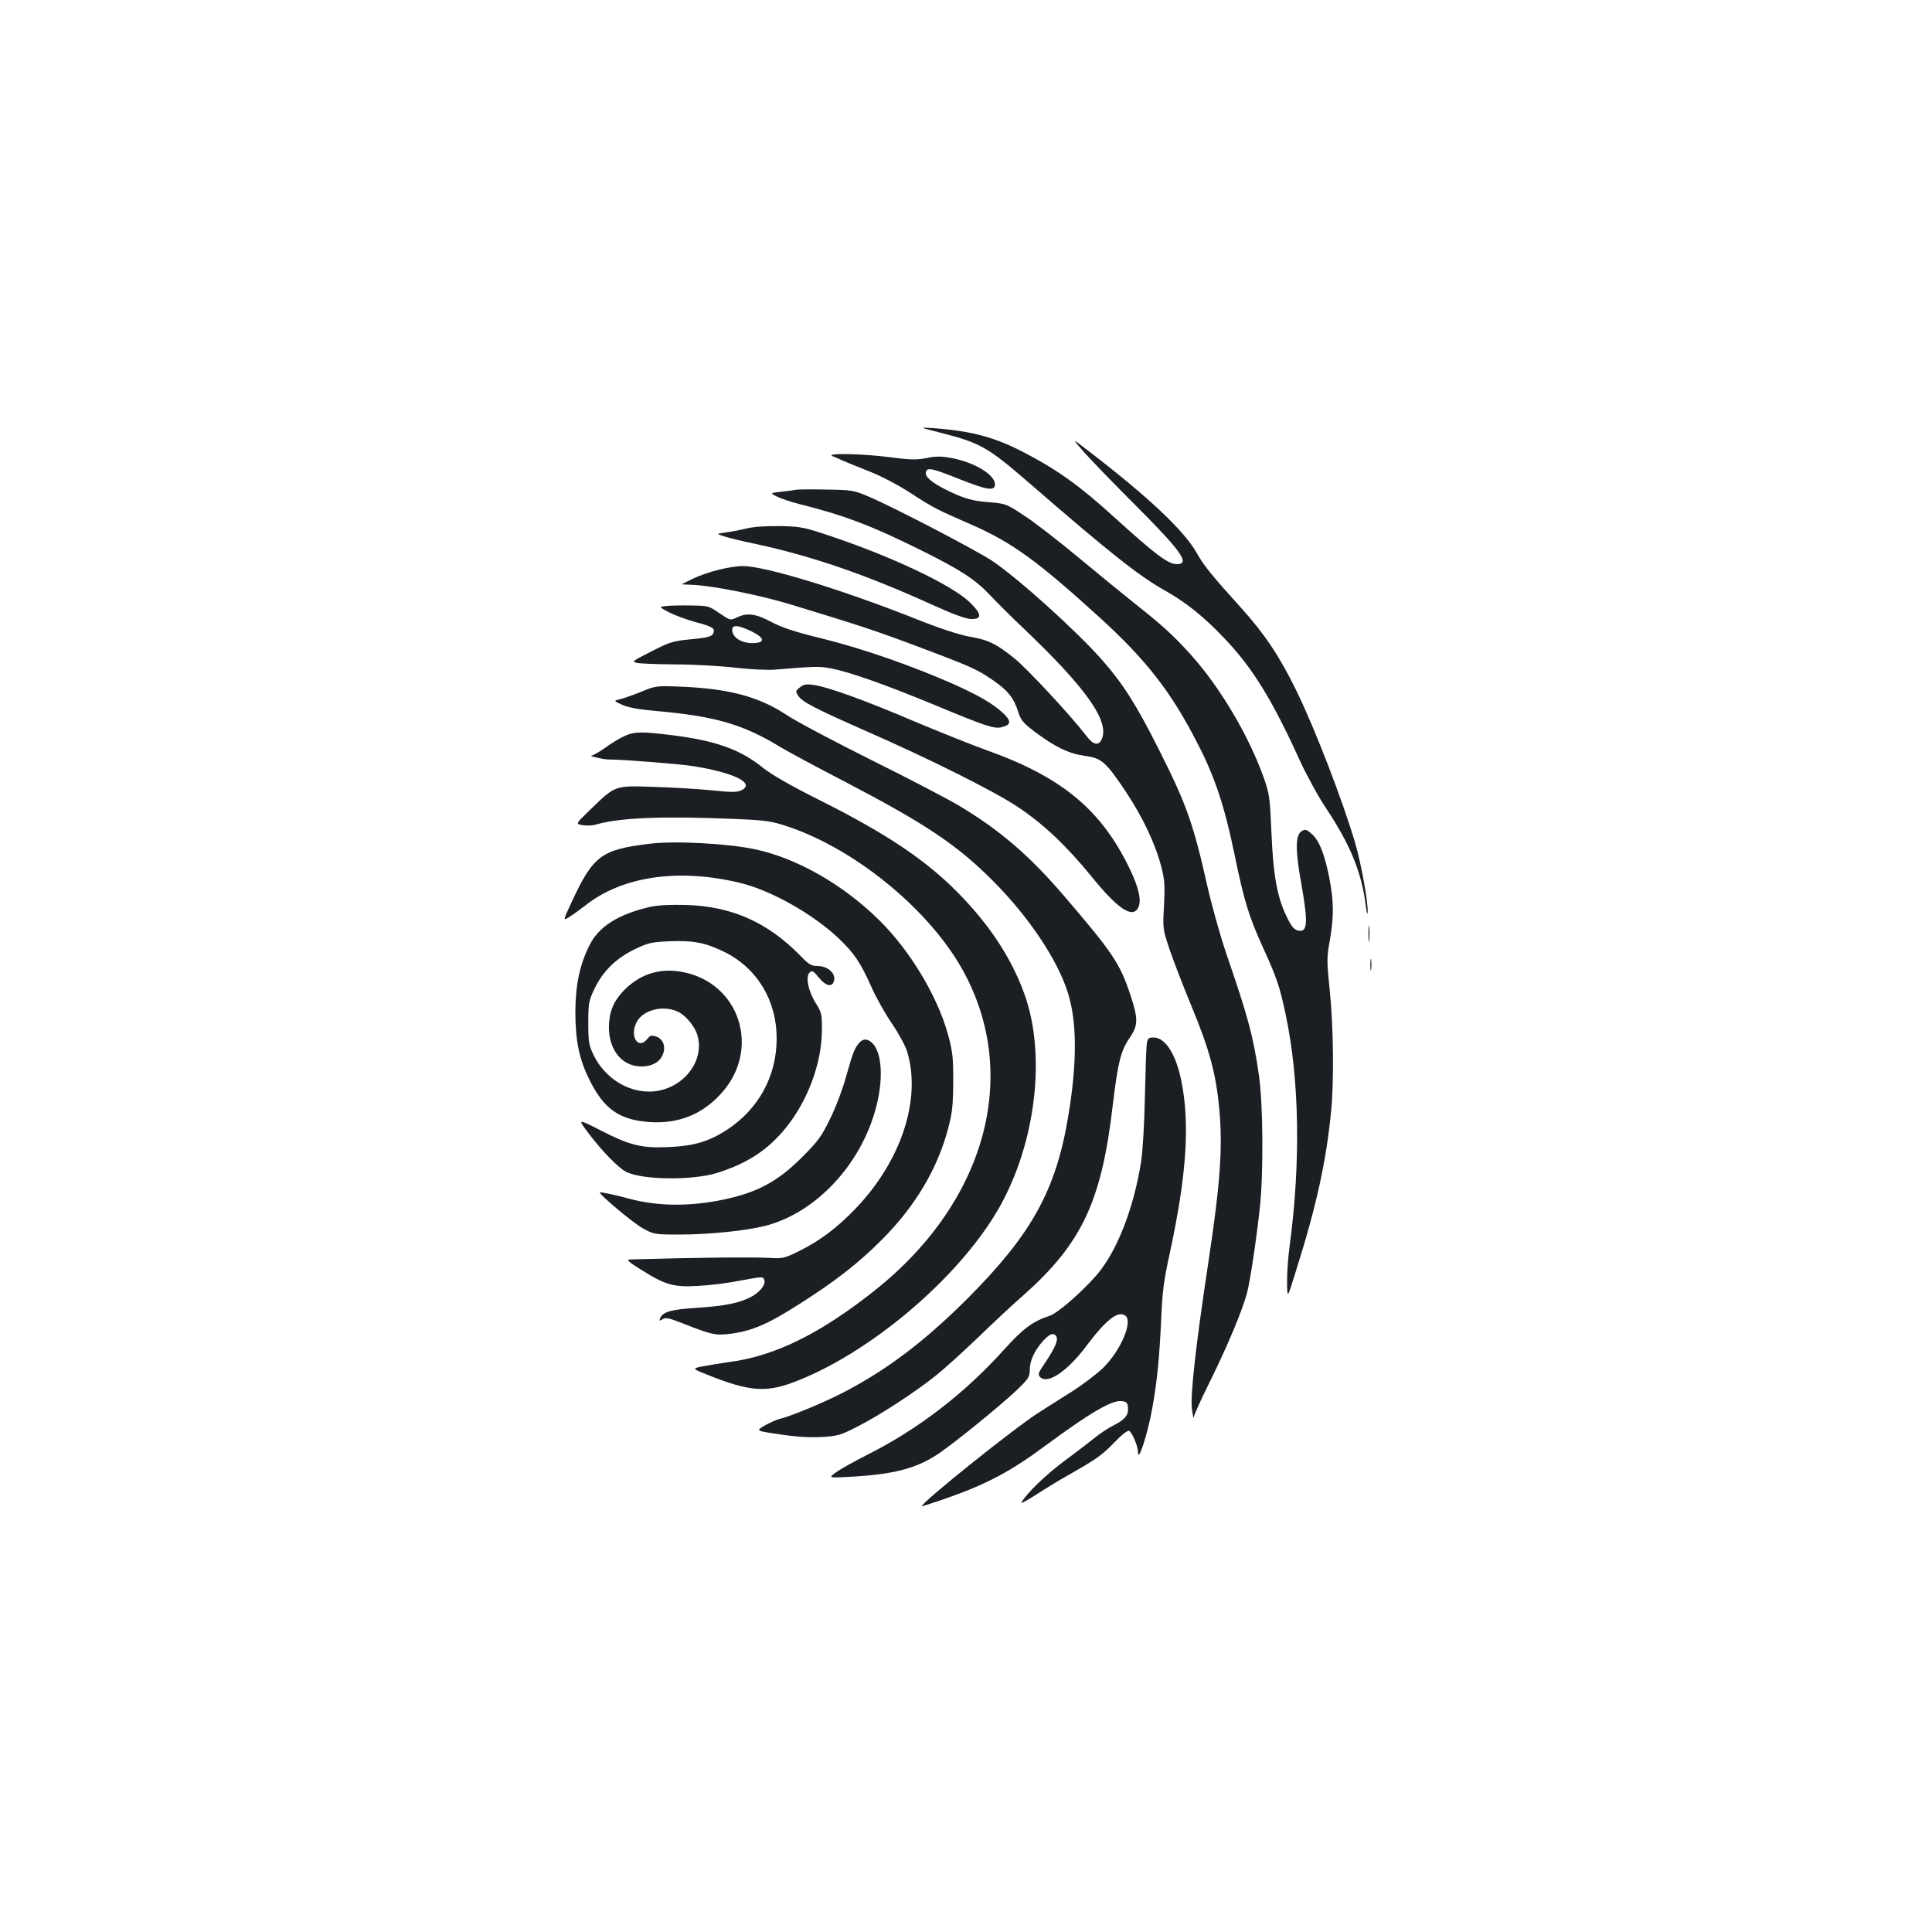<?xml version="1.0" standalone="no"?>
<!DOCTYPE svg PUBLIC "-//W3C//DTD SVG 20010904//EN"
 "http://www.w3.org/TR/2001/REC-SVG-20010904/DTD/svg10.dtd">
<svg version="1.0" xmlns="http://www.w3.org/2000/svg"
 width="1000pt" height="1000pt" viewBox="0 0 1000 1000"
 preserveAspectRatio="xMidYMid meet">
<g transform="translate(0,1000) scale(0.1,-0.1)"
fill="#1b1f23" stroke="none">
<path d="M4865 7761 c212 -54 246 -74 468 -266 409 -355 565 -478 694 -550
114 -64 208 -140 317 -256 142 -150 244 -317 385 -628 34 -73 94 -184 135
-245 126 -190 183 -330 205 -501 5 -44 9 -56 10 -33 2 52 -34 248 -63 349 -64
219 -209 596 -306 794 -86 176 -163 292 -282 424 -164 182 -198 225 -235 291
-64 113 -249 288 -558 525 -90 70 -90 70 -20 -10 39 -43 154 -162 256 -264
244 -244 292 -311 220 -311 -45 0 -110 49 -326 245 -174 158 -287 240 -457
329 -157 83 -276 115 -478 130 -75 5 -75 5 35 -23z"/>
<path d="M4309 7639 c13 -5 38 -16 55 -24 17 -7 77 -32 133 -54 58 -22 150
-70 210 -109 130 -84 141 -89 320 -167 210 -92 341 -187 658 -475 250 -227
379 -393 519 -669 86 -168 135 -318 186 -564 49 -240 75 -323 147 -481 71
-155 87 -202 118 -349 71 -335 78 -766 20 -1197 -8 -58 -14 -143 -13 -189 1
-84 1 -84 44 55 108 341 158 570 184 833 15 156 12 436 -7 622 -16 156 -16
173 0 261 22 124 21 208 -4 331 -25 123 -52 189 -92 223 -26 22 -32 23 -51 11
-31 -21 -32 -99 -1 -268 37 -209 33 -258 -18 -245 -19 4 -34 23 -56 69 -50
100 -71 217 -80 437 -8 183 -10 200 -40 285 -78 219 -228 471 -378 637 -90
100 -149 153 -288 263 -55 44 -183 148 -285 233 -102 85 -229 184 -284 220
-98 65 -98 65 -190 73 -69 5 -109 15 -166 39 -105 46 -162 86 -158 113 4 30
27 26 177 -34 141 -56 181 -62 181 -26 0 50 -109 116 -229 137 -49 9 -79 9
-126 -1 -52 -10 -82 -9 -186 4 -137 19 -341 23 -300 6z"/>
<path d="M4120 7465 c-8 -2 -42 -7 -75 -10 -60 -7 -60 -7 -24 -25 19 -10 73
-28 120 -40 229 -57 375 -113 628 -239 204 -101 281 -152 356 -232 33 -35 107
-109 165 -164 336 -319 459 -494 410 -586 -16 -30 -43 -23 -76 21 -83 108
-308 350 -373 402 -96 77 -135 96 -234 113 -55 10 -153 42 -288 96 -374 148
-769 269 -883 269 -66 0 -183 -29 -259 -65 -31 -15 -57 -28 -57 -29 0 -1 24
-2 53 -3 98 -3 352 -53 517 -104 358 -109 434 -134 665 -221 273 -103 296
-114 382 -174 72 -51 101 -88 123 -158 14 -44 26 -58 85 -103 105 -79 175
-113 258 -125 90 -12 110 -30 217 -190 85 -129 150 -265 181 -385 17 -67 19
-95 14 -199 -7 -120 -7 -122 29 -229 20 -59 72 -194 116 -300 91 -220 124
-344 141 -524 18 -201 6 -380 -56 -791 -66 -435 -94 -689 -86 -760 5 -36 9
-57 10 -46 0 10 39 96 86 190 92 187 166 365 190 455 16 64 47 266 66 441 19
172 17 538 -5 685 -29 202 -55 298 -169 630 -30 88 -73 241 -96 341 -75 334
-109 430 -255 719 -115 228 -182 334 -289 456 -129 148 -436 425 -570 515 -80
54 -512 279 -637 332 -82 35 -89 36 -225 38 -77 2 -147 1 -155 -1z"/>
<path d="M3865 7265 c-33 -8 -82 -18 -109 -21 -50 -7 -50 -7 -5 -21 24 -8 95
-25 158 -38 293 -63 572 -159 911 -313 110 -50 178 -75 205 -76 60 -2 58 25
-7 88 -90 86 -386 228 -698 334 -158 54 -170 56 -280 59 -74 1 -136 -3 -175
-12z"/>
<path d="M3447 6863 c-37 -4 -37 -4 15 -32 29 -15 91 -38 138 -51 85 -22 102
-32 93 -56 -7 -19 -29 -25 -128 -34 -81 -8 -101 -14 -194 -62 -97 -49 -102
-53 -75 -59 16 -4 106 -7 200 -8 94 0 234 -8 310 -17 76 -9 168 -13 204 -10
206 17 233 18 293 6 97 -19 281 -84 537 -190 257 -107 307 -124 344 -114 50
12 52 31 9 72 -52 49 -128 93 -260 152 -208 92 -465 182 -666 232 -148 36
-216 58 -273 88 -83 44 -126 50 -180 24 -34 -16 -34 -16 -90 22 -55 38 -59 39
-148 40 -50 1 -108 0 -129 -3z m443 -131 c63 -31 72 -55 21 -60 -65 -6 -121
25 -121 68 0 28 32 25 100 -8z"/>
<path d="M4140 6442 c-23 -18 -23 -21 -8 -44 21 -31 85 -65 353 -183 333 -146
668 -314 785 -393 132 -88 252 -202 378 -357 138 -170 213 -220 243 -164 19
36 4 104 -45 205 -146 302 -349 471 -734 609 -81 29 -253 98 -384 153 -250
107 -444 177 -518 187 -37 5 -50 3 -70 -13z"/>
<path d="M3320 6420 c-41 -17 -91 -34 -110 -39 -35 -8 -35 -8 10 -29 32 -14
84 -24 175 -32 307 -27 452 -69 648 -189 35 -21 181 -100 326 -175 420 -219
584 -328 771 -516 185 -185 337 -412 389 -584 46 -150 46 -361 0 -635 -64
-384 -190 -610 -523 -944 -214 -213 -400 -356 -619 -473 -98 -53 -290 -134
-351 -148 -16 -4 -50 -19 -77 -34 -48 -28 -48 -28 76 -46 85 -13 153 -17 216
-14 86 5 99 9 187 54 118 60 300 179 407 265 44 35 141 123 215 194 74 72 180
171 235 219 305 270 407 487 465 989 26 216 41 279 87 345 45 66 45 98 3 225
-54 161 -90 215 -341 508 -182 212 -333 342 -547 470 -59 35 -262 141 -452
235 -190 95 -387 199 -438 233 -145 96 -301 137 -552 147 -122 5 -127 4 -200
-26z"/>
<path d="M3232 6190 c-23 -10 -68 -37 -99 -60 -31 -22 -63 -40 -72 -41 -18 -1
66 -21 89 -20 71 0 363 -23 435 -34 220 -35 329 -91 249 -127 -20 -9 -53 -9
-147 1 -67 7 -202 15 -299 18 -208 7 -202 9 -331 -116 -79 -76 -79 -76 -41
-82 21 -4 52 -2 68 3 124 36 344 45 721 29 165 -7 188 -11 275 -40 339 -114
709 -413 888 -716 319 -542 148 -1211 -430 -1676 -286 -229 -525 -348 -764
-379 -43 -6 -105 -16 -137 -22 -57 -12 -57 -12 40 -50 198 -78 284 -85 418
-37 394 143 866 540 1075 905 191 335 246 792 133 1107 -71 199 -198 386 -381
562 -158 151 -351 278 -667 437 -162 81 -261 138 -306 174 -117 95 -246 141
-473 169 -156 19 -192 19 -244 -5z"/>
<path d="M3365 5633 c-252 -30 -293 -61 -403 -295 -49 -105 -49 -105 -15 -84
18 11 55 38 81 58 191 153 486 196 807 117 156 -38 371 -159 505 -285 81 -77
114 -126 171 -254 23 -52 70 -136 105 -187 35 -51 70 -116 79 -145 75 -246
-29 -564 -264 -811 -97 -101 -184 -167 -290 -220 -80 -40 -89 -42 -155 -38
-97 5 -390 2 -726 -8 -19 -1 -7 -12 55 -51 128 -81 171 -93 295 -86 58 3 141
13 185 21 157 29 154 29 161 10 9 -23 -23 -64 -69 -88 -62 -32 -136 -47 -278
-56 -138 -9 -179 -21 -193 -56 -4 -12 -2 -13 14 -3 15 10 33 6 102 -21 157
-62 174 -65 261 -53 102 15 186 51 336 147 192 121 316 218 436 339 172 172
287 366 342 573 22 83 26 120 27 243 0 128 -3 156 -27 245 -54 197 -195 432
-352 588 -187 186 -427 324 -646 371 -139 30 -417 45 -544 29z"/>
<path d="M3365 5306 c-166 -38 -267 -103 -314 -199 -51 -102 -72 -205 -73
-342 0 -150 19 -245 72 -352 76 -154 155 -210 315 -221 144 -9 266 38 363 143
215 229 103 582 -201 635 -108 19 -203 -9 -282 -81 -58 -54 -86 -107 -92 -178
-12 -132 59 -231 167 -231 54 0 94 22 110 60 18 42 3 82 -34 95 -24 8 -31 6
-46 -13 -50 -61 -95 22 -51 94 35 57 131 81 204 50 44 -18 94 -77 108 -128 38
-141 -90 -288 -251 -288 -118 0 -231 74 -287 188 -25 52 -28 67 -28 167 0 103
2 114 32 177 43 91 113 159 209 205 69 33 87 37 178 41 124 5 187 -7 285 -55
170 -84 271 -251 271 -448 0 -195 -94 -367 -259 -474 -94 -60 -168 -82 -296
-88 -143 -7 -204 8 -358 87 -119 61 -119 61 -56 -22 69 -90 149 -172 189 -193
83 -43 347 -46 475 -5 157 50 264 121 357 238 110 138 180 329 182 492 1 91 0
97 -33 150 -39 63 -53 138 -29 158 12 10 21 4 47 -29 39 -47 74 -51 79 -8 4
36 -38 69 -87 69 -31 0 -45 8 -86 51 -171 175 -356 258 -595 265 -84 2 -145
-1 -185 -10z"/>
<path d="M7083 5165 c0 -38 2 -53 4 -32 2 20 2 52 0 70 -2 17 -4 1 -4 -38z"/>
<path d="M7093 5005 c0 -27 2 -38 4 -22 2 15 2 37 0 50 -2 12 -4 0 -4 -28z"/>
<path d="M5936 4598 c-3 -18 -7 -141 -10 -273 -3 -147 -11 -279 -20 -340 -39
-244 -126 -464 -230 -585 -82 -93 -202 -197 -244 -211 -84 -27 -136 -65 -230
-169 -207 -231 -448 -417 -715 -551 -65 -33 -137 -73 -159 -89 -41 -30 -41
-30 68 -24 232 12 352 44 468 124 92 64 312 243 399 325 61 59 67 68 67 105 0
49 27 104 73 154 23 24 40 34 51 30 32 -12 19 -53 -48 -153 -33 -48 -35 -56
-22 -69 39 -39 142 31 242 165 102 136 164 182 200 152 38 -32 -26 -180 -117
-270 -33 -31 -105 -86 -160 -121 -55 -35 -133 -84 -172 -109 -125 -79 -616
-473 -605 -485 2 -1 64 19 138 45 200 71 323 136 502 269 226 167 342 235 391
230 26 -2 33 -8 35 -30 5 -41 -14 -65 -71 -94 -29 -14 -72 -43 -97 -63 -25
-20 -97 -76 -161 -123 -99 -74 -194 -166 -223 -216 -4 -7 30 12 76 41 46 30
121 76 168 102 147 84 174 103 238 169 37 39 68 63 76 60 15 -6 46 -79 46
-109 0 -62 49 87 74 225 25 138 37 263 46 455 6 150 14 208 44 345 88 406 106
675 60 898 -28 137 -83 222 -143 222 -26 0 -31 -4 -35 -32z"/>
<path d="M4448 4603 c-25 -29 -34 -52 -68 -173 -17 -63 -54 -162 -83 -220 -44
-91 -63 -117 -142 -196 -127 -128 -233 -186 -410 -223 -176 -37 -341 -35 -490
5 -69 19 -147 35 -150 32 -7 -8 172 -158 221 -185 58 -32 60 -33 194 -33 150
0 343 20 441 45 245 63 468 287 558 561 54 161 53 323 -1 382 -26 27 -49 28
-70 5z"/>
</g>
</svg>
